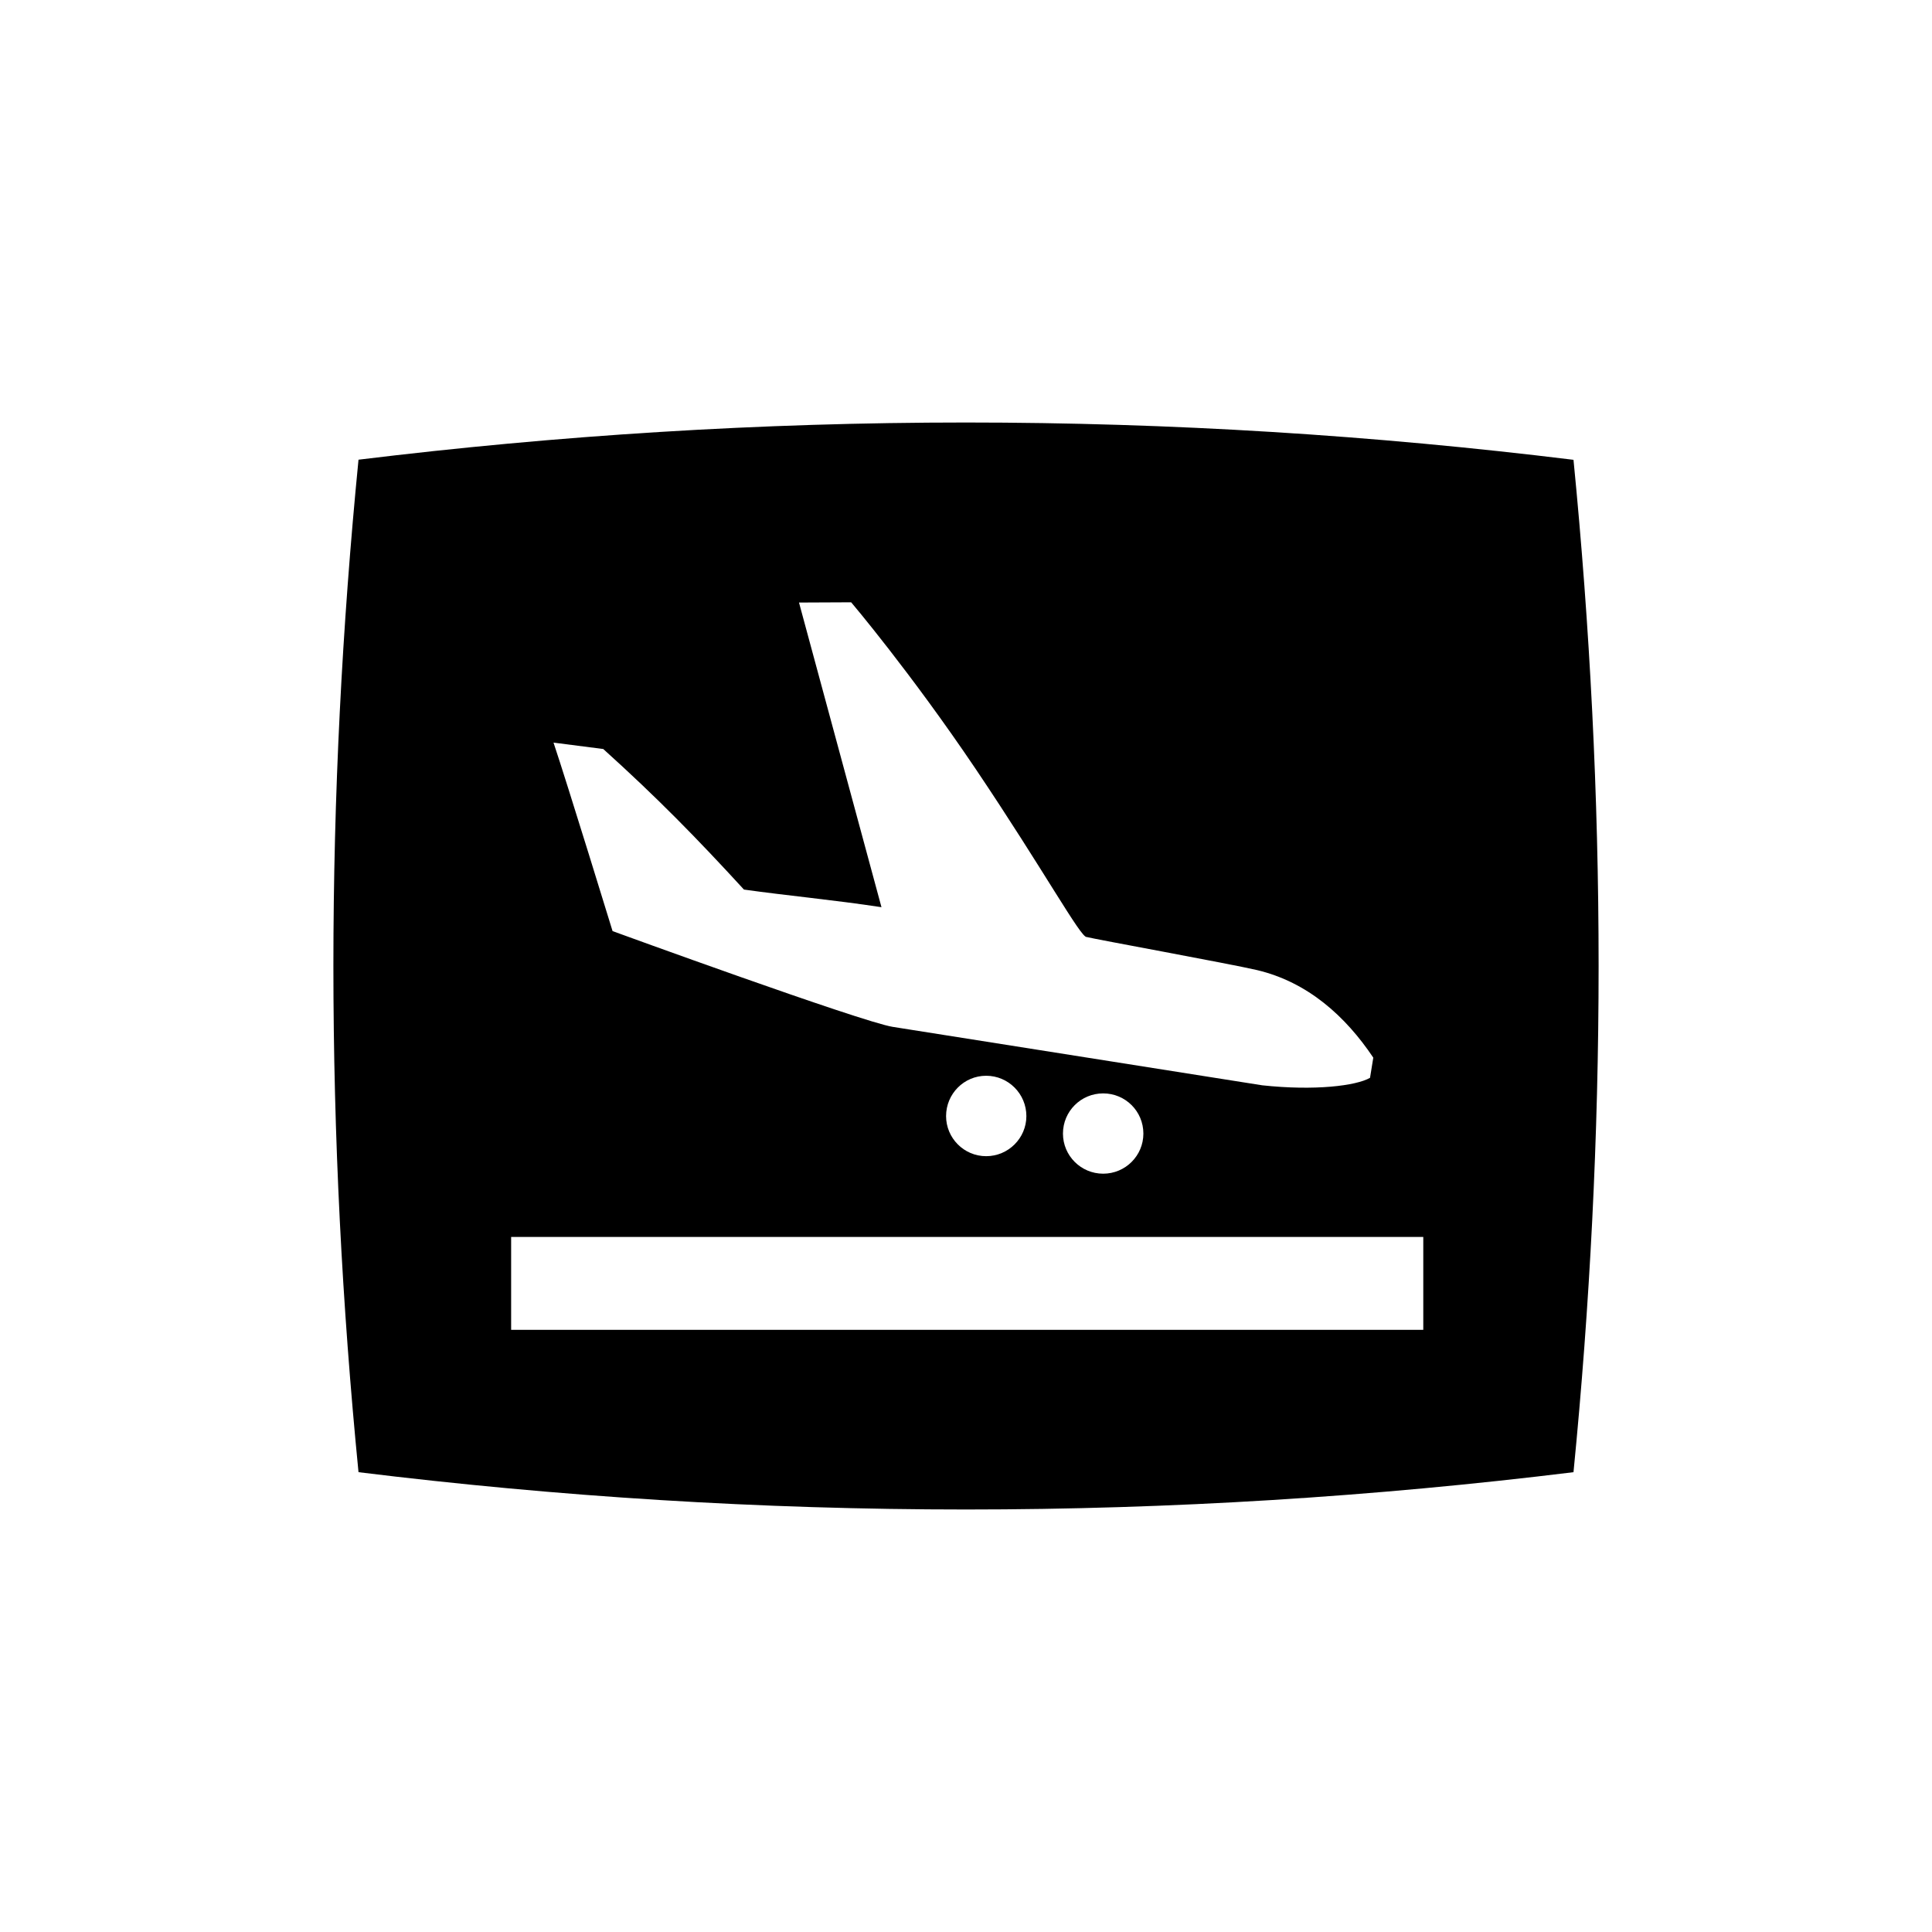 <?xml version="1.0" encoding="UTF-8" standalone="no"?>
<svg width="16px" height="16px" viewBox="0 0 16 16" version="1.1" xmlns="http://www.w3.org/2000/svg" xmlns:xlink="http://www.w3.org/1999/xlink">
    <!-- Generator: Sketch 3.6.1 (26313) - http://www.bohemiancoding.com/sketch -->
    <title>llegadas</title>
    <desc>Created with Sketch.</desc>
    <defs></defs>
    <g id="Page-1" stroke="none" stroke-width="1" fill="none" fill-rule="evenodd">
        <g id="llegadas" fill="#000000">
            <path d="M8.803,9.388 C8.803,9.571 8.952,9.72 9.136,9.72 C9.32,9.72 9.469,9.571 9.469,9.388 C9.469,9.203 9.32,9.055 9.136,9.055 C8.952,9.055 8.803,9.203 8.803,9.388 L8.803,9.388 Z M11.346,8.926 L11.373,8.759 C11.143,8.416 10.831,8.134 10.411,8.034 C10.189,7.982 9.057,7.776 9,7.76 C8.953,7.772 8.647,7.211 8.082,6.371 C7.538,5.564 7.049,4.988 7.049,4.988 L6.617,4.99 L7.3,7.513 C6.907,7.453 6.516,7.417 6.161,7.367 C5.774,6.945 5.445,6.608 4.996,6.203 L4.584,6.15 C4.7,6.496 5.073,7.711 5.073,7.711 C5.073,7.711 7.135,8.463 7.393,8.504 L10.453,8.988 C10.889,9.035 11.232,8.992 11.346,8.926 L11.346,8.926 Z M4.233,11.013 L11.787,11.013 L11.787,10.244 L4.233,10.244 L4.233,11.013 Z M7.835,9.243 C7.835,9.425 7.983,9.575 8.167,9.575 C8.351,9.575 8.5,9.425 8.5,9.243 C8.5,9.059 8.351,8.909 8.167,8.909 C7.983,8.909 7.835,9.059 7.835,9.243 L7.835,9.243 Z M13.031,3.808 C13.167,5.19 13.239,6.588 13.239,8 C13.239,9.412 13.167,10.81 13.031,12.192 C11.38,12.395 9.701,12.501 7.999,12.501 C6.298,12.501 4.62,12.395 2.969,12.192 C2.833,10.81 2.761,9.412 2.761,8 C2.761,6.587 2.833,5.19 2.969,3.807 C4.62,3.605 6.298,3.499 7.999,3.499 C9.701,3.499 11.38,3.605 13.031,3.808 L13.031,3.808 Z"></path>
        </g>
    </g>
</svg>